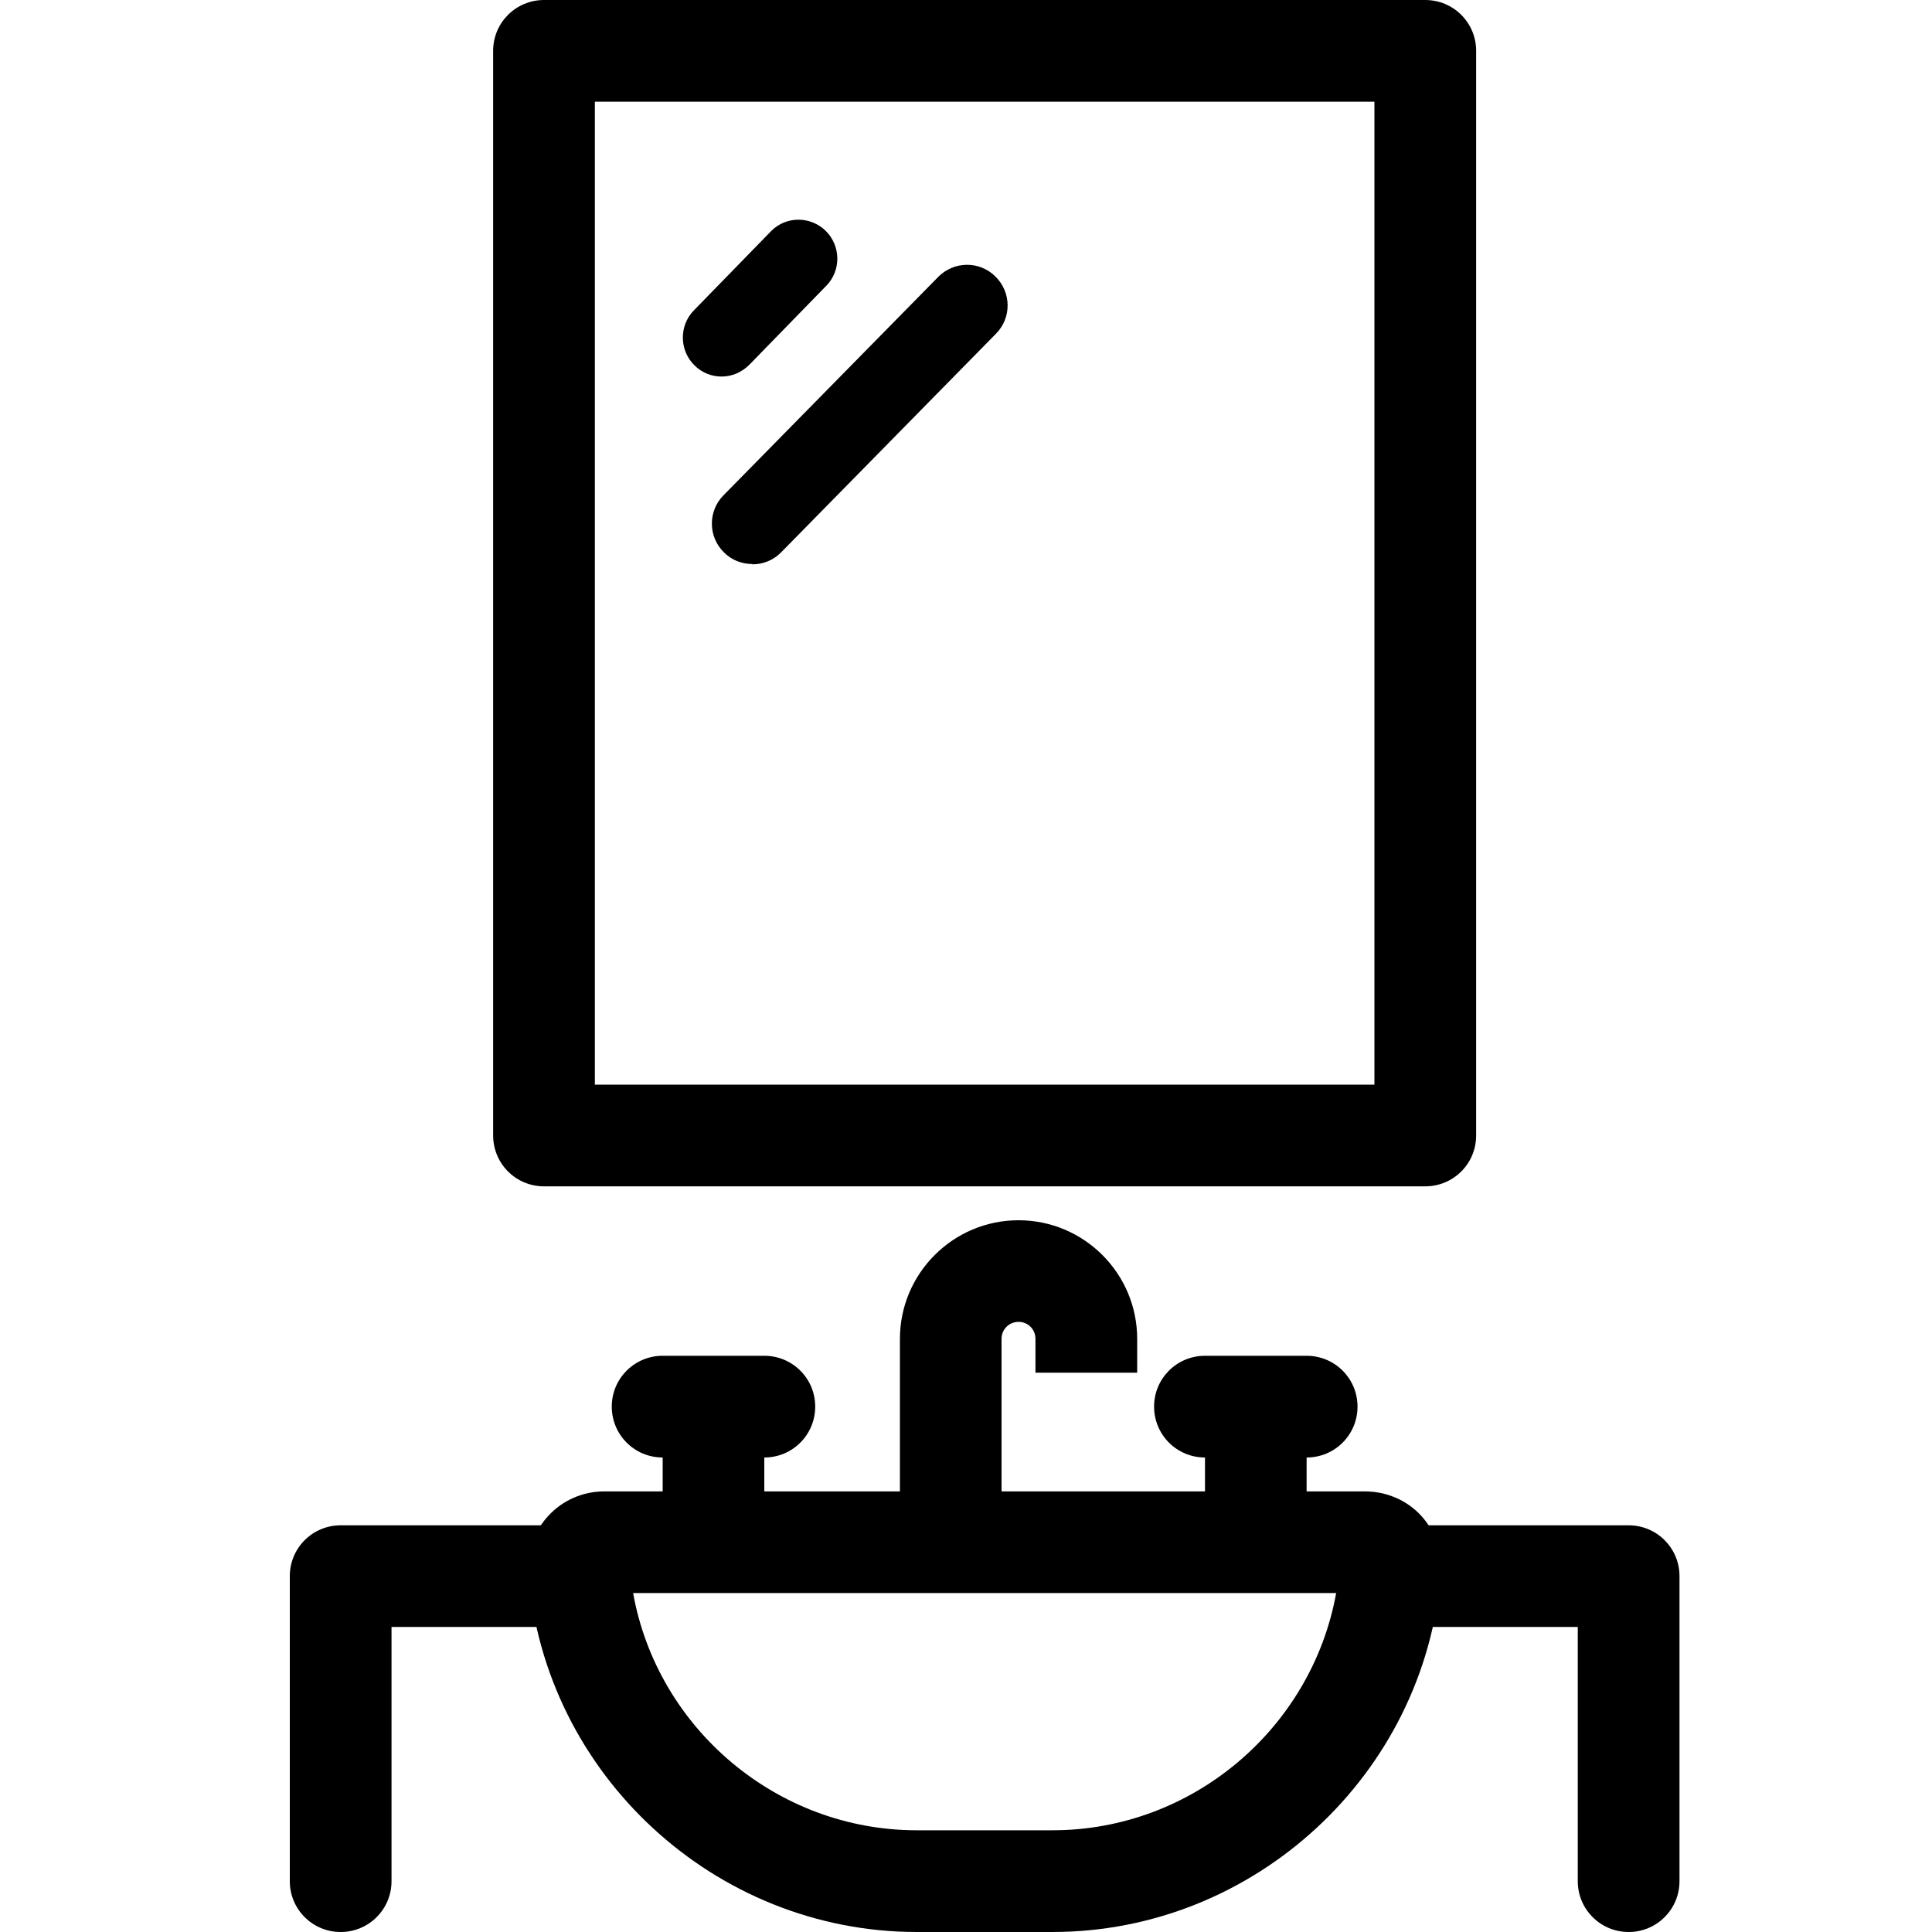 <svg width="20" height="20" viewBox="0 0 20 20" fill="none" xmlns="http://www.w3.org/2000/svg">
<path d="M14.754 12.281H5.632C5.34 12.281 5.105 12.046 5.105 11.754V0.526C5.105 0.235 5.34 0 5.632 0H14.754C15.046 0 15.281 0.235 15.281 0.526V11.754C15.281 12.046 15.046 12.281 14.754 12.281ZM6.158 11.228H14.228V1.053H6.158V11.228Z" fill="black"/>
<path d="M10.895 20H9.491C7.4 20 5.635 18.368 5.47 16.288C5.453 16.07 5.526 15.853 5.677 15.691C5.825 15.53 6.035 15.439 6.253 15.439H14.133C14.351 15.439 14.565 15.53 14.712 15.691C14.86 15.853 14.933 16.07 14.916 16.288C14.751 18.368 12.986 20 10.895 20ZM6.554 16.491C6.804 17.891 8.042 18.947 9.491 18.947H10.895C12.344 18.947 13.579 17.891 13.832 16.491H6.554Z" fill="black"/>
<path d="M16.86 20C16.568 20 16.333 19.765 16.333 19.474V16.842H14.386C14.095 16.842 13.86 16.607 13.86 16.316C13.86 16.025 14.095 15.79 14.386 15.79H16.86C17.151 15.79 17.386 16.025 17.386 16.316V19.474C17.386 19.765 17.151 20 16.86 20Z" fill="black"/>
<path d="M3.526 20C3.235 20 3 19.765 3 19.474V16.316C3 16.025 3.235 15.79 3.526 15.79H6C6.291 15.79 6.526 16.025 6.526 16.316C6.526 16.607 6.291 16.842 6 16.842H4.053V19.474C4.053 19.765 3.818 20 3.526 20Z" fill="black"/>
<path d="M10.368 15.614H9.316V13.86C9.316 13.182 9.867 12.632 10.544 12.632C11.221 12.632 11.772 13.182 11.772 13.86V14.21H10.719V13.86C10.719 13.761 10.642 13.684 10.544 13.684C10.446 13.684 10.368 13.761 10.368 13.86V15.614Z" fill="black"/>
<path d="M13.526 15.088H12.474C12.182 15.088 11.947 14.853 11.947 14.561C11.947 14.27 12.182 14.035 12.474 14.035H13.526C13.818 14.035 14.053 14.27 14.053 14.561C14.053 14.853 13.818 15.088 13.526 15.088Z" fill="black"/>
<path d="M7.912 15.088H6.86C6.568 15.088 6.333 14.853 6.333 14.561C6.333 14.27 6.568 14.035 6.86 14.035H7.912C8.204 14.035 8.439 14.27 8.439 14.561C8.439 14.853 8.204 15.088 7.912 15.088Z" fill="black"/>
<path d="M13.526 14.912H12.474V15.965H13.526V14.912Z" fill="black"/>
<path d="M7.912 14.912H6.86V15.965H7.912V14.912Z" fill="black"/>
<path d="M7.47 3.898C7.368 3.898 7.267 3.86 7.189 3.782C7.032 3.628 7.028 3.372 7.182 3.214L7.979 2.396C8.133 2.235 8.389 2.235 8.547 2.389C8.705 2.544 8.709 2.8 8.554 2.958L7.758 3.775C7.677 3.856 7.575 3.898 7.47 3.898Z" fill="black"/>
<path d="M7.789 5.839C7.684 5.839 7.575 5.8 7.495 5.719C7.33 5.558 7.326 5.291 7.491 5.126L9.712 2.867C9.874 2.702 10.14 2.698 10.305 2.863C10.47 3.025 10.474 3.291 10.309 3.456L8.088 5.716C8.007 5.8 7.898 5.842 7.789 5.842V5.839Z" fill="black"/>
</svg>

